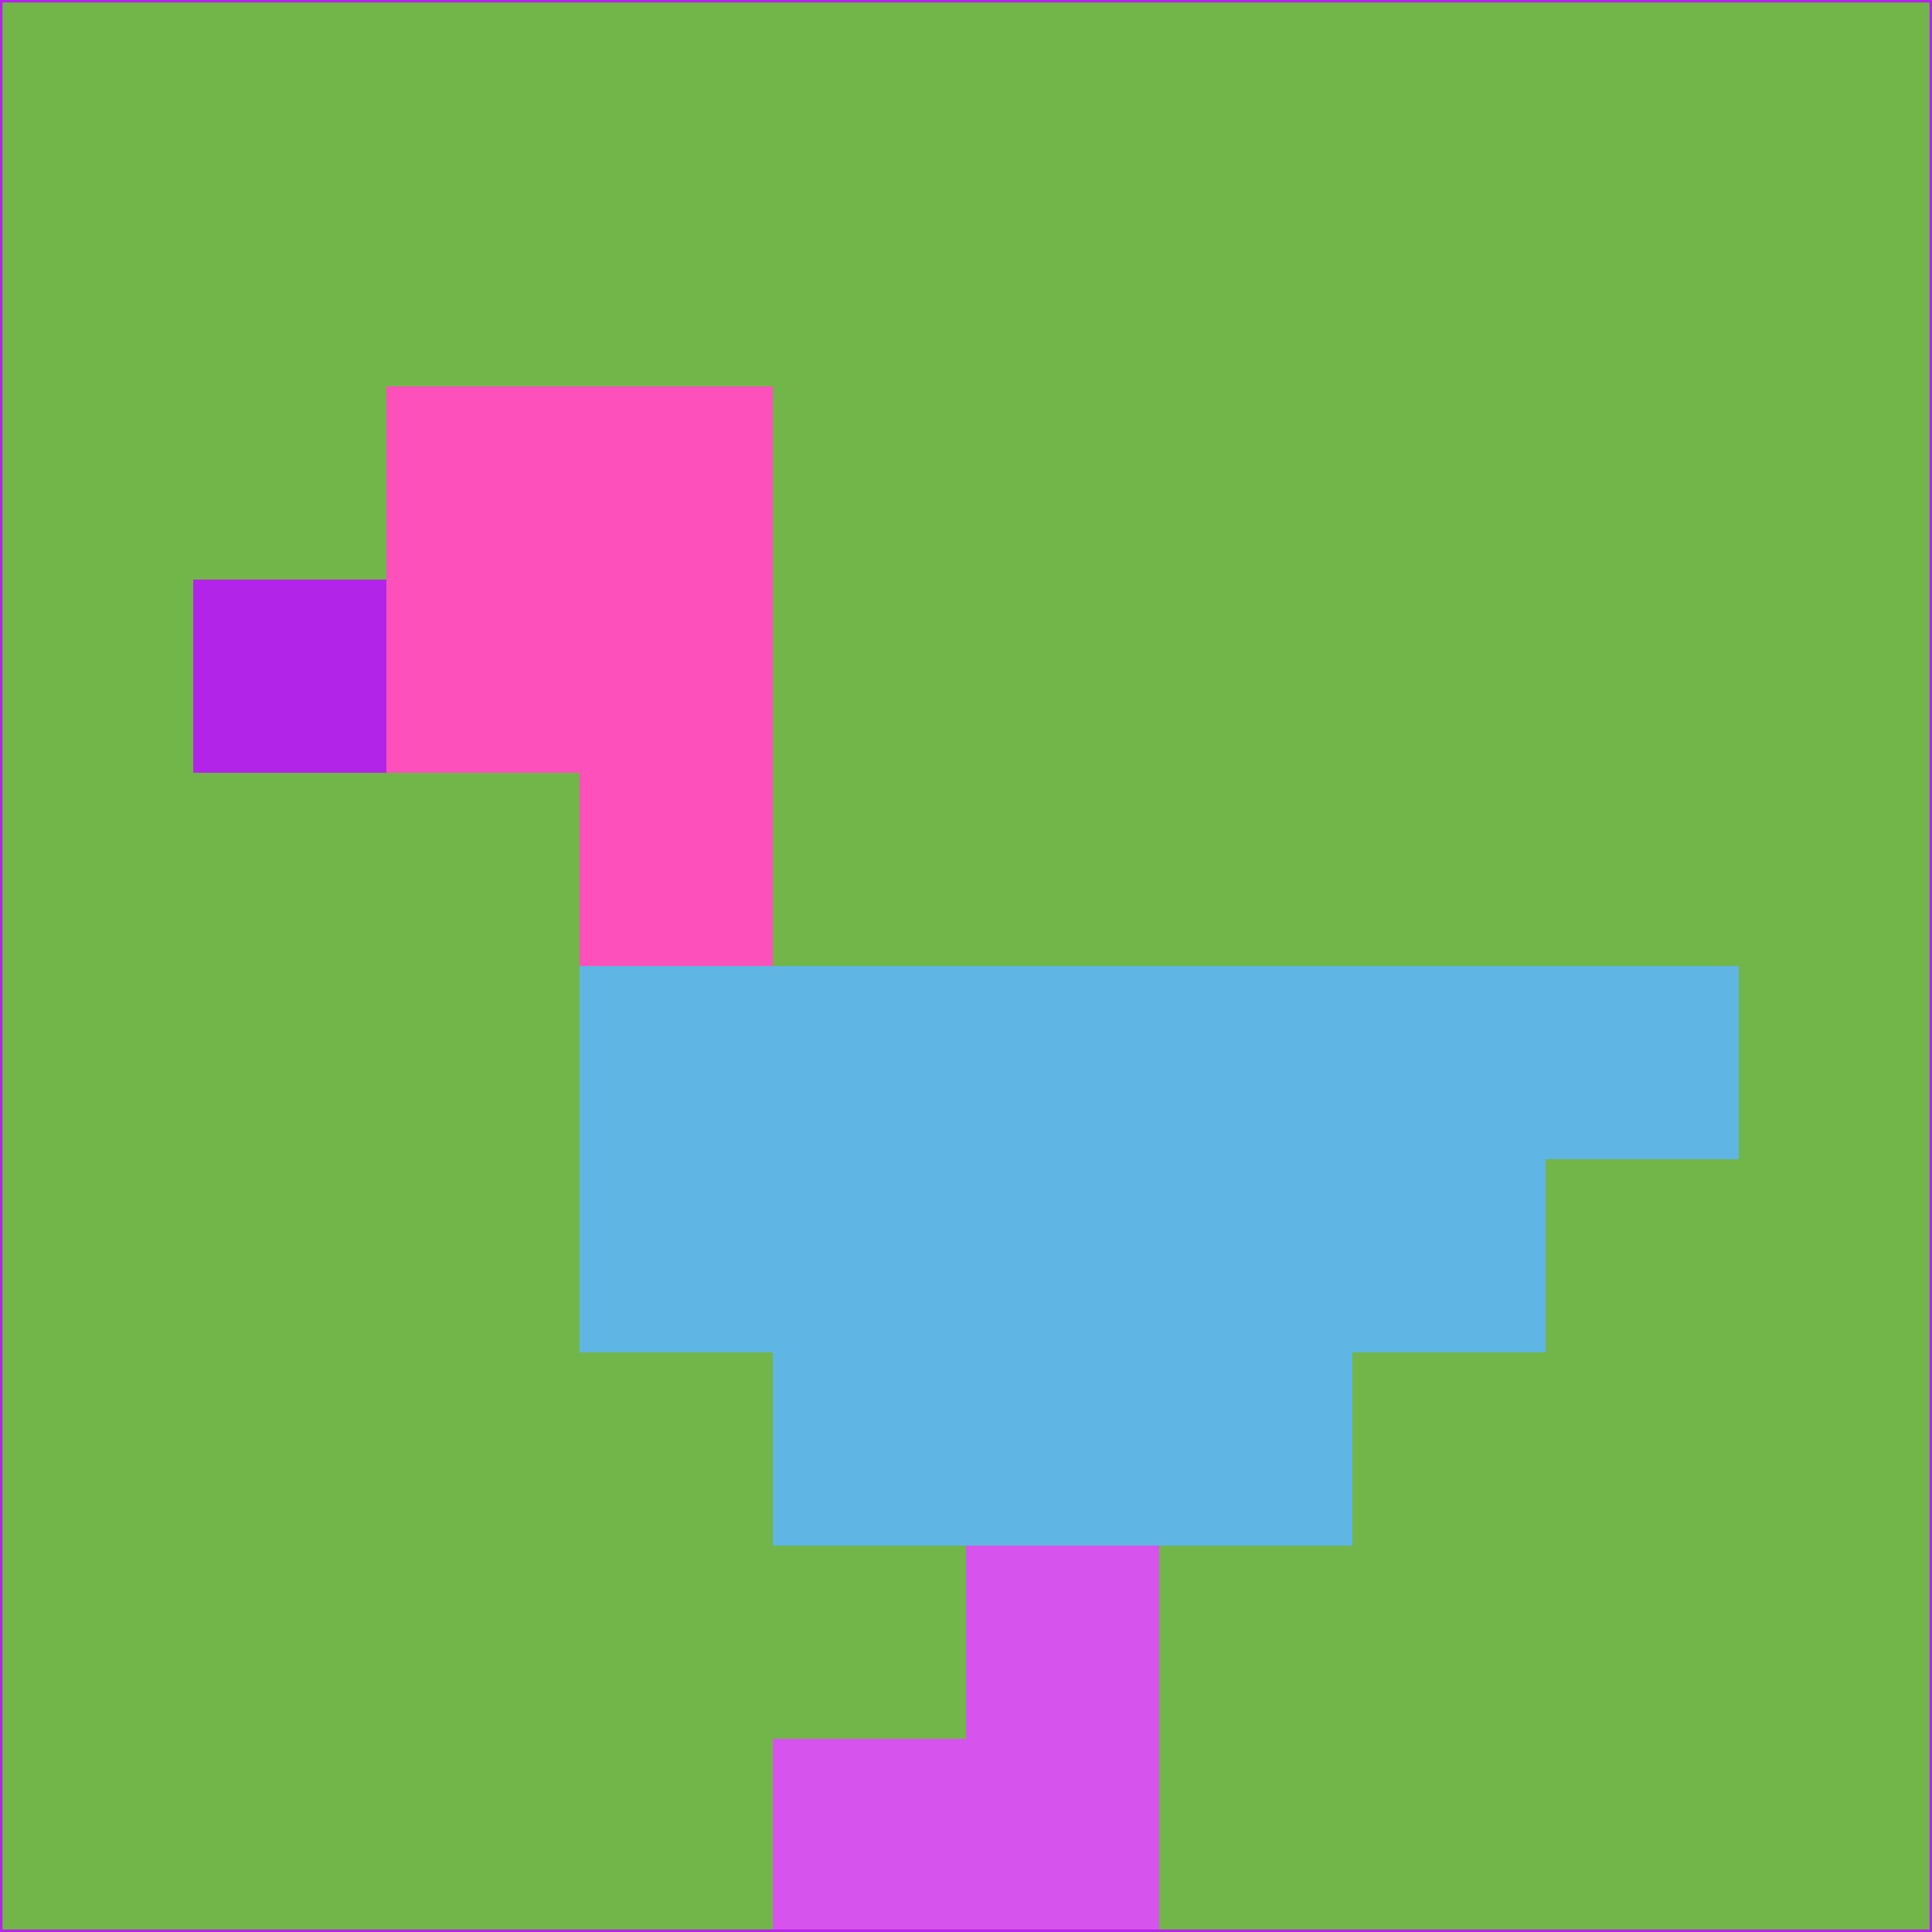 <svg xmlns="http://www.w3.org/2000/svg" version="1.1" width="785" height="785">
  <title>'goose-pfp-694263' by Dmitri Cherniak (Cyberpunk Edition)</title>
  <desc>
    seed=631913
    backgroundColor=#72b649
    padding=20
    innerPadding=0
    timeout=500
    dimension=1
    border=false
    Save=function(){return n.handleSave()}
    frame=12

    Rendered at 2024-09-15T22:37:00.696Z
    Generated in 1ms
    Modified for Cyberpunk theme with new color scheme
  </desc>
  <defs/>
  <rect width="100%" height="100%" fill="#72b649"/>
  <g>
    <g id="0-0">
      <rect x="0" y="0" height="785" width="785" fill="#72b649"/>
      <g>
        <!-- Neon blue -->
        <rect id="0-0-2-2-2-2" x="157" y="157" width="157" height="157" fill="#fe50bb"/>
        <rect id="0-0-3-2-1-4" x="235.5" y="157" width="78.5" height="314" fill="#fe50bb"/>
        <!-- Electric purple -->
        <rect id="0-0-4-5-5-1" x="314" y="392.5" width="392.5" height="78.5" fill="#5fb5e3"/>
        <rect id="0-0-3-5-5-2" x="235.5" y="392.5" width="392.5" height="157" fill="#5fb5e3"/>
        <rect id="0-0-4-5-3-3" x="314" y="392.5" width="235.5" height="235.5" fill="#5fb5e3"/>
        <!-- Neon pink -->
        <rect id="0-0-1-3-1-1" x="78.5" y="235.5" width="78.5" height="78.5" fill="#b324e9"/>
        <!-- Cyber yellow -->
        <rect id="0-0-5-8-1-2" x="392.5" y="628" width="78.5" height="157" fill="#d753ed"/>
        <rect id="0-0-4-9-2-1" x="314" y="706.5" width="157" height="78.5" fill="#d753ed"/>
      </g>
      <rect x="0" y="0" stroke="#b324e9" stroke-width="2" height="785" width="785" fill="none"/>
    </g>
  </g>
  <script xmlns=""/>
</svg>